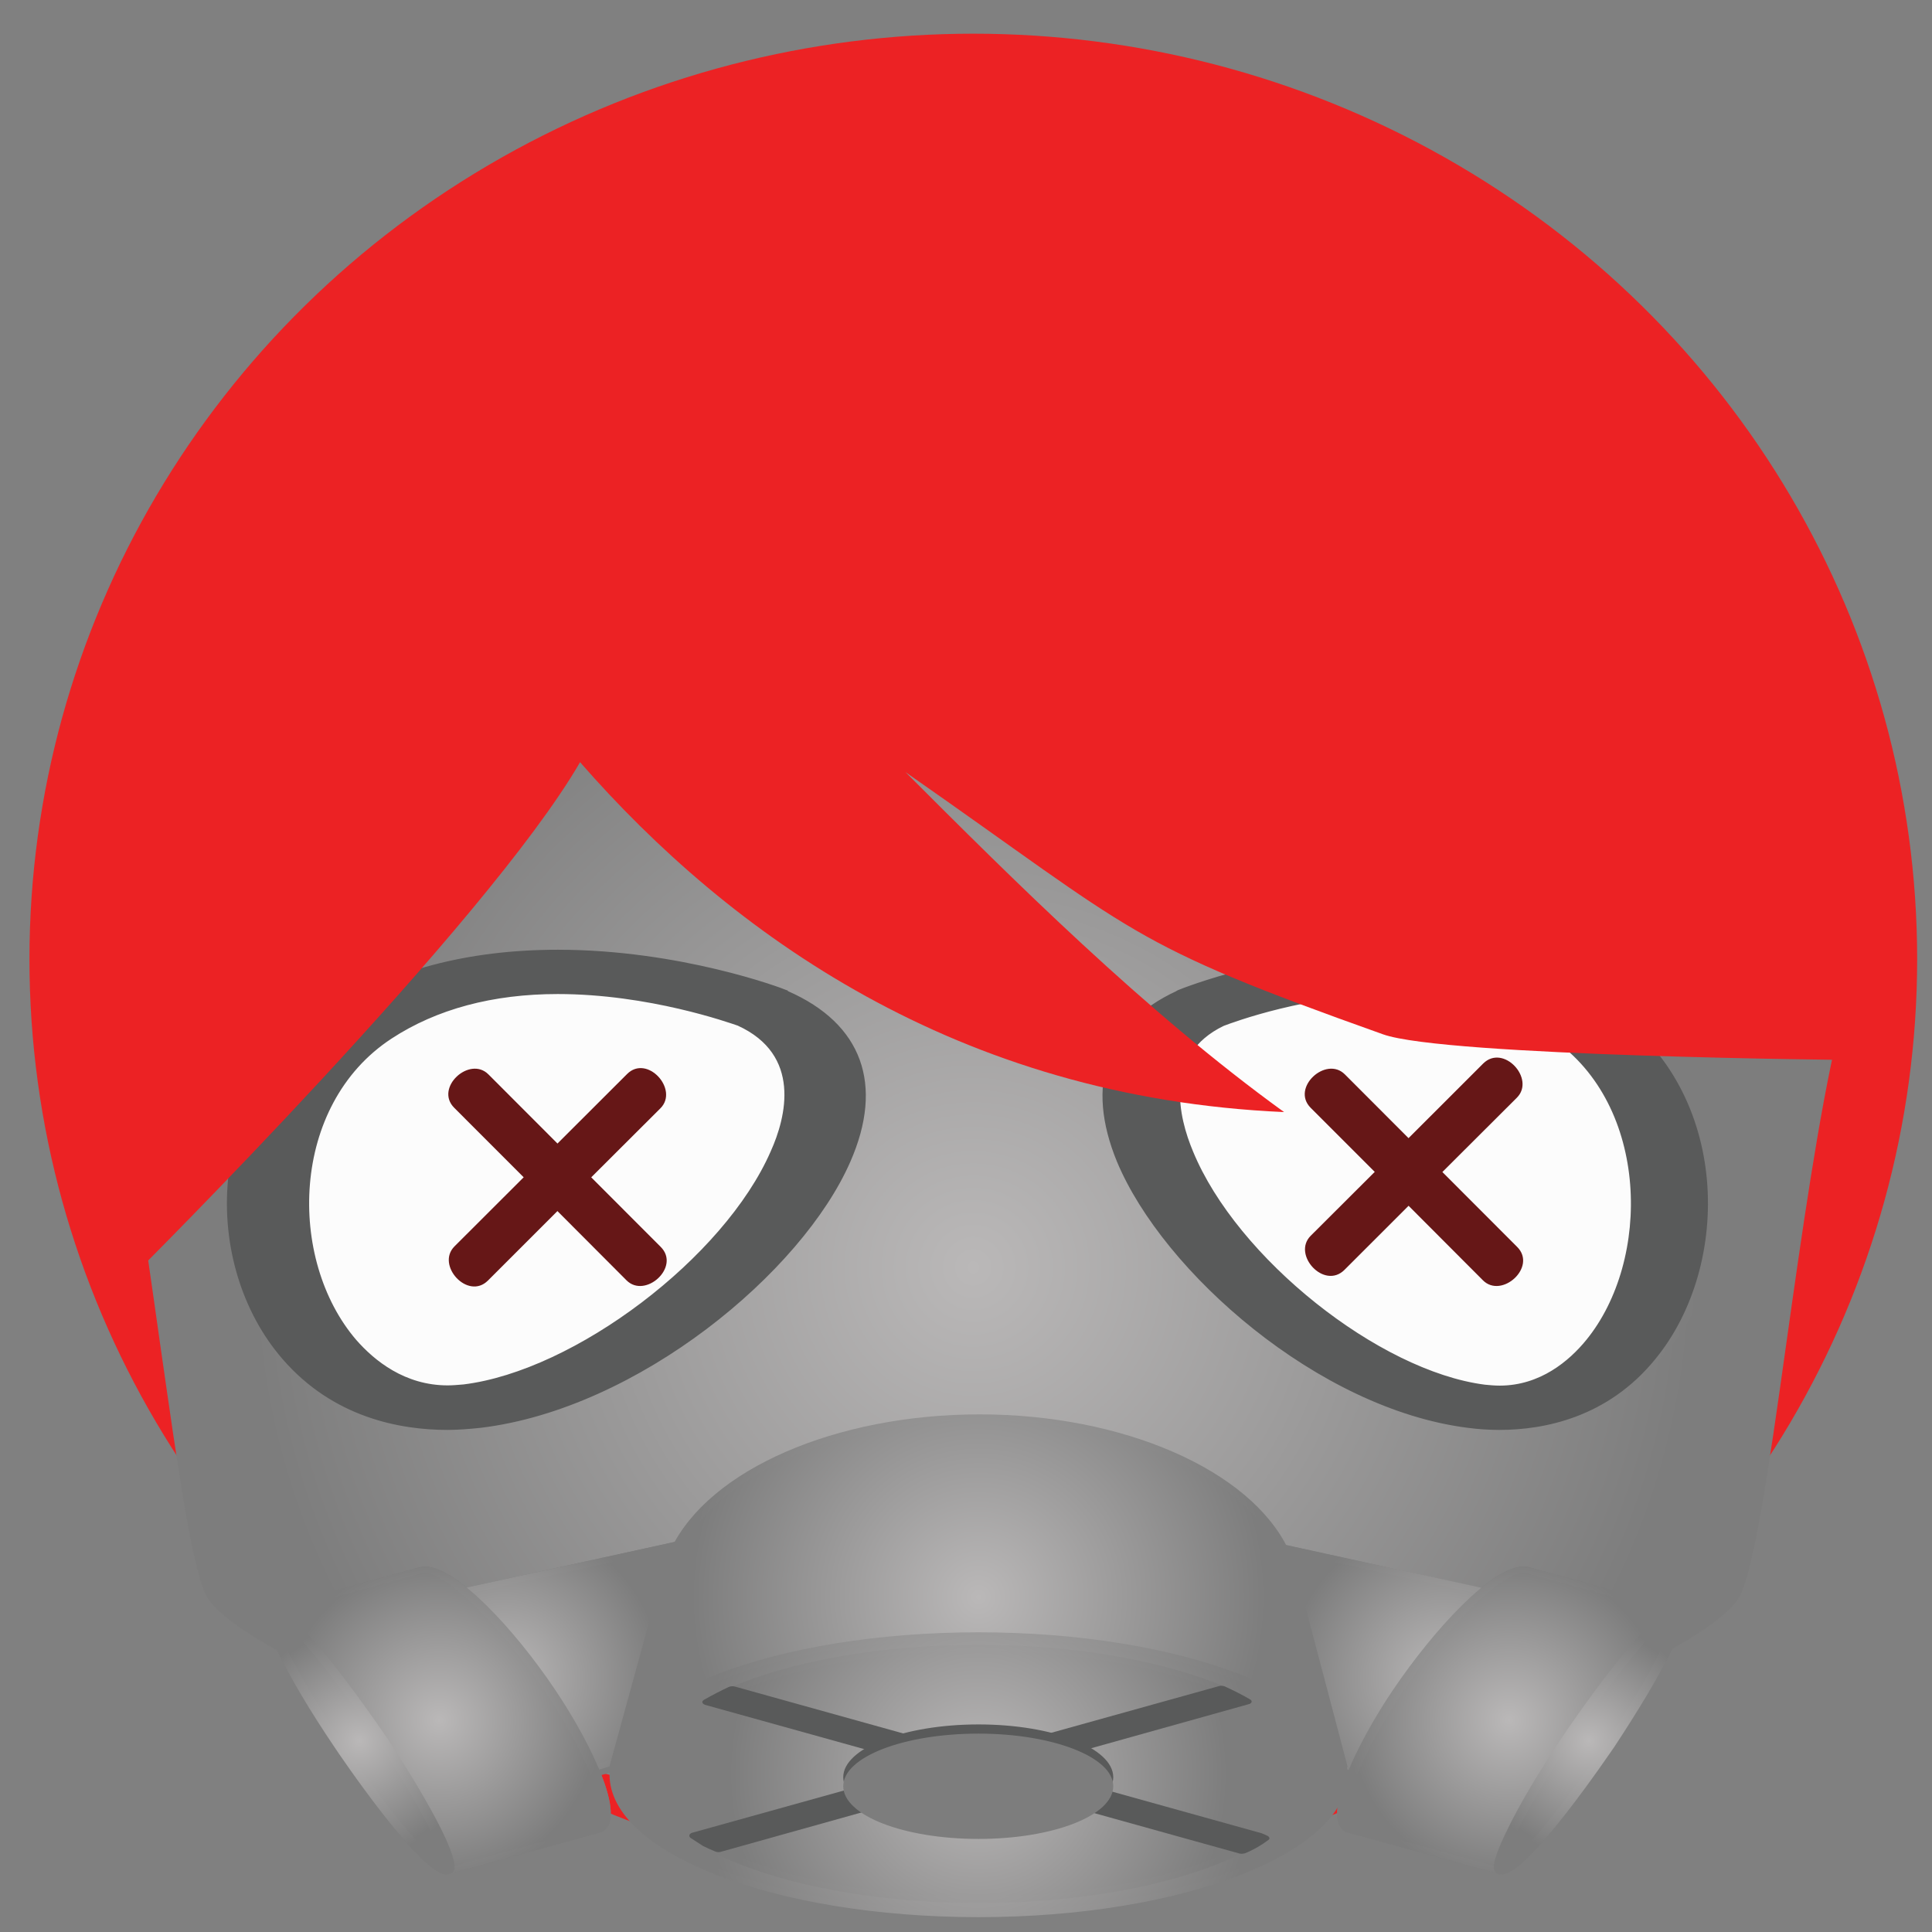<?xml version="1.0" encoding="utf-8"?>
<!-- Generator: Adobe Illustrator 16.0.0, SVG Export Plug-In . SVG Version: 6.00 Build 0)  -->
<!DOCTYPE svg PUBLIC "-//W3C//DTD SVG 1.1//EN" "http://www.w3.org/Graphics/SVG/1.1/DTD/svg11.dtd">
<svg version="1.1" id="Layer_1" xmlns:x="http://ns.adobe.com/Extensibility/1.0/" xmlns:i="http://ns.adobe.com/AdobeIllustrator/10.0/" xmlns:graph="http://ns.adobe.com/Graphs/1.0/"
	 xmlns="http://www.w3.org/2000/svg" xmlns:xlink="http://www.w3.org/1999/xlink" xmlns:a="http://ns.adobe.com/AdobeSVGViewerExtensions/3.0/"
	 x="0px" y="0px" width="82px" height="82px" viewBox="0 0 82 82" style="enable-background:new 0 0 82 82;" xml:space="preserve">
<rect x="0" y="0" width="82" height="82" fill="#808080" stroke="none"/>
<g>
	<ellipse style="fill:#FCFCFC;stroke:#EC2224;stroke-width:5;stroke-miterlimit:10;" cx="41.31" cy="40.71" rx="37.56" ry="36.78"/>
	<g>
		<path style="fill:#661717;" d="M62.95,45.14c-2.44,2.44-4.88,4.88-7.32,7.31c-0.8,0.8,0.57,2.3,1.43,1.45
			c2.44-2.44,4.88-4.88,7.32-7.31C65.18,45.79,63.81,44.29,62.95,45.14"/>
		<path style="fill:#661717;" d="M26.61,45.59l-7.32,7.31c-0.8,0.8,0.57,2.3,1.42,1.45c2.44-2.44,4.88-4.88,7.32-7.31
			C28.83,46.24,27.46,44.73,26.61,45.59"/>
		<path style="fill:#661717;" d="M28.04,52.92l-7.31-7.32c-0.8-0.8-2.3,0.57-1.45,1.42c2.44,2.44,4.88,4.88,7.31,7.32
			C27.39,55.14,28.9,53.77,28.04,52.92"/>
		<path style="fill:#661717;" d="M64.39,52.92l-7.31-7.32c-0.8-0.8-2.3,0.57-1.45,1.42c2.44,2.44,4.88,4.88,7.31,7.32
			C63.74,55.14,65.25,53.77,64.39,52.92"/>
	</g>
	<g>
		<g>
			<g>
				<radialGradient id="SVGID_1_" cx="41.306" cy="53.79" r="30.63" gradientUnits="userSpaceOnUse">
					<stop  offset="0" style="stop-color:#BAB8B8"/>
					<stop  offset="1" style="stop-color:#7D7D7D"/>
					<a:midPointStop  offset="0" style="stop-color:#BAB8B8"/>
					<a:midPointStop  offset="0.5" style="stop-color:#BAB8B8"/>
					<a:midPointStop  offset="1" style="stop-color:#7D7D7D"/>
				</radialGradient>
				<path style="fill:url(#SVGID_1_);" d="M47.38,30.82H35.23c0,0-33.89-1.84-30.34,13.01c1.8,7.42,3.06,22.35,4.25,24.01
					c1.98,2.74,15.58,7.96,25.45,8.99h5.73h2h5.73c9.87-1.03,23.45-6.26,25.42-8.99c1.21-1.66,2.47-16.58,4.26-24.01
					C81.29,28.98,47.38,30.82,47.38,30.82z M18.77,59.69C9.7,60.76,6.76,48.06,13.92,43.48c7.16-4.57,17.47-0.7,17.47-0.7
					C39.48,46.29,27.85,58.6,18.77,59.69z M63.84,59.69c-9.07-1.08-20.7-13.39-12.62-16.91c0,0,10.3-3.87,17.47,0.7
					C75.86,48.06,72.91,60.76,63.84,59.69z"/>
			</g>
			<g>
				<radialGradient id="SVGID_2_" cx="41.306" cy="53.784" r="30.862" gradientUnits="userSpaceOnUse">
					<stop  offset="0" style="stop-color:#BAB8B8"/>
					<stop  offset="1" style="stop-color:#7D7D7D"/>
					<a:midPointStop  offset="0" style="stop-color:#BAB8B8"/>
					<a:midPointStop  offset="0.5" style="stop-color:#BAB8B8"/>
					<a:midPointStop  offset="1" style="stop-color:#7D7D7D"/>
				</radialGradient>
				<path style="fill:url(#SVGID_2_);" d="M48.04,76.98H34.58c-4.63-0.48-10.38-1.89-15.84-3.87c-5.12-1.87-8.89-3.86-9.88-5.21
					C8.2,66.99,7.56,62.36,6.79,57c-0.64-4.54-1.37-9.69-2.19-13.15c-0.91-3.75,0.52-6.78,4.19-9c6.16-3.7,17.05-4.26,23.01-4.26
					c2.08,0,3.4,0.08,3.45,0.08h12.13c0.01,0,1.34-0.08,3.44-0.08c5.95,0,16.84,0.56,22.99,4.26c3.71,2.22,5.11,5.25,4.2,9
					c-0.82,3.45-1.55,8.61-2.19,13.15c-0.75,5.36-1.42,9.99-2.07,10.9c-0.96,1.35-4.76,3.34-9.87,5.21
					c-5.46,1.98-11.21,3.4-15.78,3.87C48.09,76.98,48.06,76.98,48.04,76.98z M31.8,30.91c-5.85,0-16.54,0.54-22.57,4.15
					c-3.57,2.14-4.93,5.09-4.05,8.76c0.84,3.46,1.57,8.61,2.21,13.15c0.73,5.11,1.41,9.95,2.02,10.81
					c1.99,2.74,15.61,7.88,25.23,8.89l13.38-0.01c9.61-1.01,23.21-6.15,25.18-8.88c0.63-0.87,1.3-5.7,2.04-10.81
					c0.63-4.54,1.37-9.69,2.19-13.15c0.88-3.67-0.49-6.62-4.05-8.76c-6-3.62-16.71-4.15-22.56-4.15c-2.07,0-3.4,0.06-3.4,0.06H35.23
					C35.19,30.97,33.86,30.91,31.8,30.91z M64.91,59.9c-0.38,0-0.75-0.02-1.12-0.06c-6.13-0.73-12.95-6.26-14.94-10.71
					c-1.35-2.98-0.57-5.28,2.18-6.46c0.2-0.07,4.24-1.56,9.08-1.56c3.47,0,6.44,0.76,8.82,2.28c5.01,3.2,5.09,10.26,1.81,13.95
					C69.26,59.02,67.24,59.9,64.91,59.9z M60.11,41.41c-4.66,0-8.67,1.49-8.71,1.5c-2.55,1.1-3.25,3.28-1.97,6.14
					c2.17,4.85,9.07,9.83,14.49,10.48c0.33,0.04,0.67,0.05,1,0.05c2.63,0,4.32-1.29,5.3-2.38c3.2-3.63,3.14-10.5-1.74-13.62
					C66.22,42.14,63.4,41.41,60.11,41.41z M17.71,59.9c-2.33,0-4.35-0.88-5.84-2.56c-3.28-3.7-3.21-10.75,1.82-13.95
					c2.38-1.52,5.34-2.28,8.81-2.28c4.84,0,8.88,1.49,9.05,1.55c2.77,1.2,3.54,3.49,2.21,6.47c-2,4.45-8.79,9.98-14.92,10.71
					C18.46,59.88,18.07,59.9,17.71,59.9z M22.5,41.41c-3.27,0-6.1,0.73-8.35,2.18c-4.89,3.12-4.94,9.99-1.74,13.62
					c0.97,1.09,2.66,2.38,5.3,2.38c0.32,0,0.67-0.01,1-0.05c5.41-0.65,12.32-5.64,14.5-10.48c1.27-2.85,0.55-5.04-2.02-6.15
					C31.18,42.9,27.16,41.41,22.5,41.41z"/>
			</g>
		</g>
		<g>
			<g>
				<g>
					<path style="fill:#595A5A;" d="M18.99,60.52c-1.93,0-4.66-0.51-6.74-2.92c-3.43-3.94-3.33-11.2,1.92-14.62
						c2.55-1.68,5.74-2.51,9.5-2.51c5.12,0,9.34,1.6,9.52,1.67c0.02,0.01,0.06,0.03,0.08,0.04c3.05,1.35,3.94,3.87,2.53,7.09
						c-2.04,4.65-8.88,10.38-15.47,11.18C19.9,60.5,19.44,60.52,18.99,60.52z M23.67,42.04c-2.85,0-5.3,0.65-7.27,1.95
						c-4.39,2.85-4.51,9.51-1.53,12.95c0.78,0.93,2.14,2.02,4.12,2.02c0.24,0,0.48-0.01,0.73-0.05c4.83-0.59,11.28-5.45,13.27-10.01
						c0.66-1.5,1.34-4.21-1.5-5.49C31.09,43.26,27.62,42.04,23.67,42.04z"/>
				</g>
				<g>
					<path style="fill:#595A5A;" d="M18.99,60.69c-2,0-4.85-0.52-7-3.01c-3.47-4-3.35-11.33,1.96-14.8c2.62-1.7,5.9-2.57,9.73-2.57
						c5.18,0,9.52,1.63,9.69,1.71c0.05,0.01,0.06,0.02,0.08,0.05c3.14,1.38,4.08,3.96,2.64,7.24C34.04,54,27.09,59.79,20.41,60.6
						C19.93,60.65,19.45,60.69,18.99,60.69z M23.67,40.63c-3.66,0-6.79,0.82-9.29,2.46c-5.18,3.38-5.26,10.54-1.88,14.45
						c2.02,2.34,4.65,2.84,6.49,2.84c0.43,0,0.86-0.03,1.29-0.09c6.49-0.78,13.24-6.45,15.25-11.06c1.39-3.15,0.52-5.62-2.42-6.93
						l-0.06-0.03C32.86,42.2,28.68,40.63,23.67,40.63z M18.99,59.11c-2.12,0-3.56-1.14-4.4-2.1c-3-3.49-2.87-10.22,1.57-13.13
						c2.06-1.33,4.58-2,7.51-2c4.02,0,7.6,1.25,7.98,1.4c2.98,1.35,2.29,4.13,1.63,5.66c-2.01,4.62-8.58,9.53-13.5,10.14
						C19.51,59.1,19.26,59.11,18.99,59.11z M23.67,42.19c-2.75,0-5.14,0.64-7.05,1.89c-4.31,2.82-4.43,9.38-1.5,12.79
						c0.77,0.88,2.06,1.93,3.88,1.93c0.21,0,0.43-0.02,0.67-0.04c4.73-0.58,11.07-5.38,13.04-9.89c0.66-1.46,1.32-4.1-1.4-5.34
						C30.95,43.41,27.54,42.19,23.67,42.19z"/>
				</g>
			</g>
		</g>
		<g>
			<g>
				<g>
					<path style="fill:#595A5A;" d="M63.64,60.52c-0.42,0-0.86-0.03-1.3-0.07c-6.22-0.8-12.71-6.53-14.64-11.18
						c-1.35-3.23-0.5-5.74,2.39-7.09c0.02-0.01,0.05-0.03,0.08-0.04c0.16-0.07,4.19-1.67,9.02-1.67c3.56,0,6.58,0.83,9.01,2.51
						c4.96,3.42,5.06,10.68,1.83,14.62C68.06,60.01,65.46,60.52,63.64,60.52z M51.79,43.41c-2.69,1.29-2.05,3.99-1.43,5.49
						c1.89,4.56,8,9.42,12.59,10.01c0.23,0.03,0.47,0.05,0.69,0.05c1.86,0,3.15-1.1,3.93-2.02c2.81-3.44,2.69-10.1-1.47-12.95
						c-1.87-1.3-4.2-1.95-6.9-1.95C55.48,42.04,52.17,43.26,51.79,43.41z"/>
				</g>
				<g>
					<path style="fill:#595A5A;" d="M63.64,60.69c-0.46,0-0.9-0.03-1.35-0.09c-6.33-0.8-12.92-6.6-14.88-11.29
						c-1.35-3.28-0.47-5.86,2.51-7.24c0.03-0.03,0.06-0.03,0.09-0.05c0.17-0.07,4.26-1.71,9.17-1.71c3.65,0,6.76,0.86,9.23,2.57
						c5.02,3.47,5.13,10.8,1.85,14.8C68.24,60.17,65.53,60.69,63.64,60.69z M59.2,40.63c-4.73,0-8.7,1.57-8.85,1.65l-0.07,0.03
						c-2.78,1.31-3.62,3.78-2.32,6.93c1.93,4.6,8.33,10.28,14.46,11.06c0.41,0.06,0.82,0.09,1.23,0.09c1.74,0,4.22-0.5,6.14-2.84
						c3.21-3.91,3.13-11.08-1.79-14.45C65.63,41.45,62.66,40.63,59.2,40.63z M63.64,59.11c-0.24,0-0.5-0.01-0.75-0.04
						c-4.67-0.6-10.89-5.52-12.79-10.14c-0.65-1.53-1.29-4.3,1.52-5.65c0.39-0.16,3.76-1.41,7.58-1.41c2.79,0,5.18,0.67,7.12,2
						c4.22,2.91,4.35,9.65,1.48,13.13C67.01,57.97,65.65,59.11,63.64,59.11z M59.2,42.19c-3.66,0-6.89,1.21-7.26,1.35
						c-2.56,1.23-1.92,3.87-1.3,5.34c1.86,4.51,7.88,9.31,12.38,9.89c0.2,0.02,0.42,0.04,0.63,0.04c1.72,0,2.95-1.05,3.67-1.93
						c2.78-3.4,2.68-9.97-1.43-12.79C64.07,42.83,61.82,42.19,59.2,42.19z"/>
				</g>
			</g>
		</g>
		<g>
			<g>
				<g>
					<g>
						<g>
							<g>
								<path style="fill:#7D7D7D;" d="M53.99,65.58c-0.68-0.15-1.19,8.5-0.51,8.66l10.03,2.66l5.36-8.06L53.99,65.58z"/>
							</g>
							<g>
								<path style="fill:#7D7D7D;" d="M63.51,77.02c-0.04,0-0.06,0-0.09-0.01l-10.04-2.66c-0.17-0.04-0.56-0.12-0.42-3.69
									c0.06-1.66,0.27-3.85,0.55-4.73c0.1-0.3,0.2-0.48,0.46-0.48c0.03,0,0.07,0.01,0.1,0.02l14.88,3.26
									c0.12,0.02,0.17,0.1,0.12,0.16l-5.36,8.07c-0.02,0.03-0.07,0.06-0.12,0.07C63.57,77.02,63.53,77.02,63.51,77.02z
									 M53.6,74.13l9.79,2.6l5.2-7.82l-14.55-3.18C53.51,66.5,53.13,73.6,53.6,74.13z"/>
							</g>
						</g>
					</g>
					<g>
						<g>
							<path style="fill:#7D7D7D;" d="M64.79,66.63c-0.96-0.22-3.41,2.09-5.47,5.14c-2.04,3.04-2.92,5.69-1.95,5.91l6.35,1.74
								l7.02-9.97c0.03-0.23,0.39-1.08,0.39-1.08L64.79,66.63z"/>
						</g>
						<g>
							<path style="fill:#7D7D7D;" d="M63.72,79.55c-0.03,0-0.06,0-0.08-0.01l-6.36-1.74c-1.42-0.31,0.31-3.81,1.84-6.07
								c1.76-2.6,4.21-5.24,5.53-5.24c0.08,0,0.16,0,0.22,0.02l6.35,1.74c0.09,0.03,0.14,0.08,0.11,0.15
								c-0.08,0.24-0.34,0.88-0.37,1.06c0,0.02,0,0.03-0.01,0.04l-7.03,9.97c-0.02,0.04-0.05,0.06-0.12,0.08
								C63.77,79.54,63.75,79.55,63.72,79.55z M64.65,66.75c-0.83,0-3.08,2.03-5.12,5.06c-2.24,3.35-2.73,5.61-2.07,5.75l6.15,1.69
								l6.92-9.84c0.03-0.21,0.26-0.76,0.34-0.98l-6.17-1.69C64.7,66.75,64.68,66.75,64.65,66.75z"/>
						</g>
					</g>
				</g>
				<g>
					<g>
						<path style="fill:#7D7D7D;" d="M71.15,68.37c-0.49-0.11-2.54,2.28-4.6,5.33c-2.04,3.05-3.32,5.62-2.83,5.72
							c0.5,0.1,2.54-2.28,4.59-5.34C70.35,71.03,71.62,68.47,71.15,68.37z"/>
					</g>
					<g>
						<path style="fill:#7D7D7D;" d="M63.76,79.55L63.76,79.55c-0.02,0-0.08,0-0.11,0c-0.22-0.05-0.55-0.13,0.34-1.92
							c0.52-1.08,1.37-2.5,2.36-3.97c0.15-0.22,3.65-5.41,4.76-5.41c0.03,0,0.09,0.01,0.11,0.01c0.22,0.05,0.56,0.12-0.33,1.9
							c-0.54,1.09-1.39,2.49-2.37,3.98C68.36,74.36,64.87,79.55,63.76,79.55z M71.02,68.53c-0.51,0.28-2.18,2.13-4.26,5.22
							c-2.04,3.05-2.97,5.05-2.92,5.51c0.55-0.32,2.21-2.17,4.26-5.21C70.17,70.97,71.09,68.96,71.02,68.53z"/>
					</g>
				</g>
			</g>
			<g>
				<g>
					<g>
						<g>
							<g>
								<radialGradient id="SVGID_3_" cx="61.299" cy="71.238" r="6.681" gradientUnits="userSpaceOnUse">
									<stop  offset="0" style="stop-color:#BAB8B8"/>
									<stop  offset="1" style="stop-color:#7D7D7D"/>
									<a:midPointStop  offset="0" style="stop-color:#BAB8B8"/>
									<a:midPointStop  offset="0.5" style="stop-color:#BAB8B8"/>
									<a:midPointStop  offset="1" style="stop-color:#7D7D7D"/>
								</radialGradient>
								<path style="fill:url(#SVGID_3_);" d="M53.99,65.58c-0.68-0.15,0.12,8.5,0.79,8.66l8.73,2.66l5.36-8.06L53.99,65.58z"/>
							</g>
							<g>
								<radialGradient id="SVGID_4_" cx="61.317" cy="71.236" r="6.85" gradientUnits="userSpaceOnUse">
									<stop  offset="0" style="stop-color:#BAB8B8"/>
									<stop  offset="1" style="stop-color:#7D7D7D"/>
									<a:midPointStop  offset="0" style="stop-color:#BAB8B8"/>
									<a:midPointStop  offset="0.5" style="stop-color:#BAB8B8"/>
									<a:midPointStop  offset="1" style="stop-color:#7D7D7D"/>
								</radialGradient>
								<path style="fill:url(#SVGID_4_);" d="M63.51,77.02c-0.04,0-0.06,0-0.1-0.02l-8.73-2.66c-0.91-0.19-1.31-7.84-1.06-8.63
									c0.03-0.08,0.08-0.27,0.35-0.27c0.03,0,0.07,0.01,0.1,0.02l14.88,3.26c0.12,0.02,0.17,0.1,0.12,0.16l-5.36,8.07
									c-0.03,0.03-0.07,0.06-0.13,0.07C63.56,77.02,63.53,77.02,63.51,77.02z M54.9,74.13l8.49,2.59l5.2-7.81l-14.54-3.17
									C53.68,66.58,54.38,73.67,54.9,74.13z"/>
							</g>
						</g>
					</g>
					<g>
						<g>
							<radialGradient id="SVGID_5_" cx="64.051" cy="73.018" r="6.746" gradientUnits="userSpaceOnUse">
								<stop  offset="0" style="stop-color:#BAB8B8"/>
								<stop  offset="1" style="stop-color:#7D7D7D"/>
								<a:midPointStop  offset="0" style="stop-color:#BAB8B8"/>
								<a:midPointStop  offset="0.5" style="stop-color:#BAB8B8"/>
								<a:midPointStop  offset="1" style="stop-color:#7D7D7D"/>
							</radialGradient>
							<path style="fill:url(#SVGID_5_);" d="M64.79,66.63c-0.96-0.22-3.41,2.09-5.47,5.14c-2.04,3.04-2.92,5.69-1.95,5.91
								l6.35,1.74l7.02-9.97c0.03-0.23,0.39-1.08,0.39-1.08L64.79,66.63z"/>
						</g>
						<g>
							<radialGradient id="SVGID_6_" cx="64.045" cy="73.019" r="6.921" gradientUnits="userSpaceOnUse">
								<stop  offset="0" style="stop-color:#BAB8B8"/>
								<stop  offset="1" style="stop-color:#7D7D7D"/>
								<a:midPointStop  offset="0" style="stop-color:#BAB8B8"/>
								<a:midPointStop  offset="0.5" style="stop-color:#BAB8B8"/>
								<a:midPointStop  offset="1" style="stop-color:#7D7D7D"/>
							</radialGradient>
							<path style="fill:url(#SVGID_6_);" d="M63.72,79.55c-0.03,0-0.06,0-0.08-0.01l-6.36-1.74c-1.42-0.31,0.31-3.81,1.84-6.07
								c1.76-2.6,4.21-5.24,5.53-5.24c0.08,0,0.16,0,0.22,0.02l6.35,1.74c0.09,0.03,0.14,0.08,0.11,0.15
								c-0.08,0.24-0.34,0.88-0.37,1.06c0,0.02,0,0.03-0.01,0.04l-7.03,9.97c-0.02,0.04-0.05,0.06-0.12,0.08
								C63.77,79.54,63.75,79.55,63.72,79.55z M64.65,66.75c-0.83,0-3.08,2.03-5.12,5.06c-2.24,3.35-2.73,5.61-2.07,5.75l6.15,1.69
								l6.92-9.84c0.03-0.21,0.26-0.76,0.34-0.98l-6.17-1.69C64.7,66.75,64.68,66.75,64.65,66.75z"/>
						</g>
					</g>
				</g>
				<g>
					<g>
						<radialGradient id="SVGID_7_" cx="67.432" cy="73.893" r="4.749" gradientUnits="userSpaceOnUse">
							<stop  offset="0" style="stop-color:#BAB8B8"/>
							<stop  offset="1" style="stop-color:#7D7D7D"/>
							<a:midPointStop  offset="0" style="stop-color:#BAB8B8"/>
							<a:midPointStop  offset="0.5" style="stop-color:#BAB8B8"/>
							<a:midPointStop  offset="1" style="stop-color:#7D7D7D"/>
						</radialGradient>
						<path style="fill:url(#SVGID_7_);" d="M71.15,68.37c-0.49-0.11-2.54,2.28-4.6,5.33c-2.04,3.05-3.32,5.62-2.83,5.72
							c0.5,0.1,2.54-2.28,4.59-5.34C70.35,71.03,71.62,68.47,71.15,68.37z"/>
					</g>
					<g>
						<radialGradient id="SVGID_8_" cx="67.436" cy="73.894" r="4.911" gradientUnits="userSpaceOnUse">
							<stop  offset="0" style="stop-color:#BAB8B8"/>
							<stop  offset="1" style="stop-color:#7D7D7D"/>
							<a:midPointStop  offset="0" style="stop-color:#BAB8B8"/>
							<a:midPointStop  offset="0.5" style="stop-color:#BAB8B8"/>
							<a:midPointStop  offset="1" style="stop-color:#7D7D7D"/>
						</radialGradient>
						<path style="fill:url(#SVGID_8_);" d="M63.76,79.55L63.76,79.55c-0.02,0-0.08,0-0.11,0c-0.22-0.05-0.55-0.13,0.34-1.92
							c0.52-1.08,1.37-2.5,2.36-3.97c0.15-0.22,3.65-5.41,4.76-5.41c0.03,0,0.09,0.01,0.11,0.01c0.22,0.05,0.56,0.12-0.33,1.9
							c-0.54,1.09-1.39,2.49-2.37,3.98C68.36,74.36,64.87,79.55,63.76,79.55z M71.02,68.53c-0.51,0.28-2.18,2.13-4.26,5.22
							c-2.04,3.05-2.97,5.05-2.92,5.51c0.55-0.32,2.21-2.17,4.26-5.21C70.17,70.97,71.09,68.96,71.02,68.53z"/>
					</g>
				</g>
			</g>
			<g>
				<g>
					<g>
						<g>
							<g>
								<path style="fill:#7D7D7D;" d="M28.69,65.58c0.68-0.15,1.19,8.5,0.52,8.66L19.18,76.9l-5.36-8.06L28.69,65.58z"/>
							</g>
							<g>
								<path style="fill:#7D7D7D;" d="M19.18,77.02c-0.03,0-0.06,0-0.09-0.01c-0.04-0.01-0.1-0.04-0.11-0.07l-5.37-8.07
									c-0.04-0.06,0.02-0.14,0.12-0.16l14.88-3.26c0.03-0.01,0.07-0.02,0.09-0.02c0.26,0,0.36,0.17,0.47,0.48
									c0.29,0.88,0.48,3.08,0.55,4.73c0.13,3.57-0.27,3.65-0.44,3.7l-10.02,2.66C19.26,77.02,19.21,77.02,19.18,77.02z M14.1,68.9
									l5.2,7.82l9.78-2.6c0.48-0.54,0.09-7.63-0.44-8.4L14.1,68.9z"/>
							</g>
						</g>
					</g>
					<g>
						<g>
							<path style="fill:#7D7D7D;" d="M17.9,66.63c0.99-0.22,3.43,2.09,5.47,5.14c2.06,3.04,2.92,5.69,1.96,5.91l-6.36,1.74
								l-7.02-9.97c-0.03-0.23-0.38-1.08-0.38-1.08L17.9,66.63z"/>
						</g>
						<g>
							<path style="fill:#7D7D7D;" d="M18.96,79.55c-0.02,0-0.05,0-0.08,0c-0.06-0.02-0.1-0.05-0.12-0.08l-7.01-9.97
								c-0.02-0.01-0.02-0.02-0.03-0.04c-0.01-0.17-0.28-0.82-0.37-1.06c-0.02-0.06,0.02-0.12,0.11-0.15l6.35-1.73
								c0.08-0.02,0.15-0.03,0.23-0.03c1.31,0,3.78,2.63,5.53,5.24c1.52,2.26,3.25,5.75,1.82,6.07l-6.34,1.74
								C19.03,79.54,18.99,79.55,18.96,79.55z M12.16,69.41l6.91,9.84l6.14-1.68c0.67-0.15,0.18-2.4-2.06-5.76
								c-2.04-3.03-4.3-5.06-5.12-5.06c-0.04,0-0.05,0-0.05,0l-6.18,1.69C11.91,68.66,12.12,69.21,12.16,69.41z"/>
						</g>
					</g>
				</g>
				<g>
					<g>
						<path style="fill:#7D7D7D;" d="M11.55,68.37c0.47-0.11,2.53,2.28,4.58,5.33c2.05,3.05,3.32,5.62,2.83,5.72
							c-0.49,0.1-2.53-2.28-4.58-5.34C12.34,71.03,11.06,68.47,11.55,68.37z"/>
					</g>
					<g>
						<path style="fill:#7D7D7D;" d="M18.93,79.55c-1.1,0-4.6-5.19-4.75-5.42c-1-1.48-1.84-2.89-2.37-3.98
							c-0.89-1.79-0.55-1.85-0.34-1.9c0.04,0,0.08-0.01,0.12-0.01c1.1,0,4.6,5.19,4.76,5.41c0.99,1.48,1.83,2.9,2.37,3.97
							c0.88,1.79,0.54,1.87,0.33,1.92C19.02,79.54,18.96,79.55,18.93,79.55z M11.66,68.54c-0.04,0.45,0.88,2.46,2.93,5.51
							c2.04,3.04,3.71,4.89,4.26,5.21c0.03-0.45-0.87-2.45-2.92-5.51C13.88,70.7,12.22,68.86,11.66,68.54z"/>
					</g>
				</g>
			</g>
			<g>
				<g>
					<g>
						<g>
							<g>
								<radialGradient id="SVGID_9_" cx="21.391" cy="71.238" r="6.68" gradientUnits="userSpaceOnUse">
									<stop  offset="0" style="stop-color:#BAB8B8"/>
									<stop  offset="1" style="stop-color:#7D7D7D"/>
									<a:midPointStop  offset="0" style="stop-color:#BAB8B8"/>
									<a:midPointStop  offset="0.5" style="stop-color:#BAB8B8"/>
									<a:midPointStop  offset="1" style="stop-color:#7D7D7D"/>
								</radialGradient>
								<path style="fill:url(#SVGID_9_);" d="M28.69,65.58c0.68-0.15-0.11,8.5-0.79,8.66l-8.72,2.66l-5.36-8.06L28.69,65.58z"/>
							</g>
							<g>
								<radialGradient id="SVGID_10_" cx="21.373" cy="71.236" r="6.851" gradientUnits="userSpaceOnUse">
									<stop  offset="0" style="stop-color:#BAB8B8"/>
									<stop  offset="1" style="stop-color:#7D7D7D"/>
									<a:midPointStop  offset="0" style="stop-color:#BAB8B8"/>
									<a:midPointStop  offset="0.5" style="stop-color:#BAB8B8"/>
									<a:midPointStop  offset="1" style="stop-color:#7D7D7D"/>
								</radialGradient>
								<path style="fill:url(#SVGID_10_);" d="M19.18,77.02c-0.03,0-0.04,0-0.07-0.01c-0.06-0.01-0.12-0.04-0.13-0.07l-5.37-8.07
									c-0.04-0.06,0.02-0.14,0.12-0.16l14.88-3.26c0.03-0.01,0.07-0.02,0.09-0.02c0.28,0,0.33,0.19,0.36,0.27
									c0.25,0.79-0.15,8.43-1.08,8.63l-8.7,2.65C19.26,77.02,19.22,77.02,19.18,77.02z M14.1,68.9l5.2,7.81l8.49-2.59
									c0.52-0.48,1.22-7.55,0.83-8.4L14.1,68.9z"/>
							</g>
						</g>
					</g>
					<g>
						<g>
							<radialGradient id="SVGID_11_" cx="18.641" cy="73.018" r="6.746" gradientUnits="userSpaceOnUse">
								<stop  offset="0" style="stop-color:#BAB8B8"/>
								<stop  offset="1" style="stop-color:#7D7D7D"/>
								<a:midPointStop  offset="0" style="stop-color:#BAB8B8"/>
								<a:midPointStop  offset="0.5" style="stop-color:#BAB8B8"/>
								<a:midPointStop  offset="1" style="stop-color:#7D7D7D"/>
							</radialGradient>
							<path style="fill:url(#SVGID_11_);" d="M17.9,66.63c0.99-0.22,3.43,2.09,5.47,5.14c2.06,3.04,2.92,5.69,1.96,5.91l-6.36,1.74
								l-7.02-9.97c-0.03-0.23-0.38-1.08-0.38-1.08L17.9,66.63z"/>
						</g>
						<g>
							<radialGradient id="SVGID_12_" cx="18.641" cy="73.019" r="6.92" gradientUnits="userSpaceOnUse">
								<stop  offset="0" style="stop-color:#BAB8B8"/>
								<stop  offset="1" style="stop-color:#7D7D7D"/>
								<a:midPointStop  offset="0" style="stop-color:#BAB8B8"/>
								<a:midPointStop  offset="0.5" style="stop-color:#BAB8B8"/>
								<a:midPointStop  offset="1" style="stop-color:#7D7D7D"/>
							</radialGradient>
							<path style="fill:url(#SVGID_12_);" d="M18.96,79.55c-0.02,0-0.05,0-0.08,0c-0.06-0.02-0.1-0.05-0.12-0.08l-7.01-9.97
								c-0.02-0.01-0.02-0.02-0.03-0.04c-0.01-0.17-0.28-0.82-0.37-1.06c-0.02-0.06,0.02-0.12,0.11-0.15l6.35-1.73
								c0.08-0.02,0.15-0.03,0.23-0.03c1.31,0,3.78,2.63,5.53,5.24c1.52,2.26,3.25,5.75,1.82,6.07l-6.34,1.74
								C19.03,79.54,18.99,79.55,18.96,79.55z M12.16,69.41l6.91,9.84l6.14-1.68c0.67-0.15,0.18-2.4-2.06-5.76
								c-2.04-3.03-4.3-5.06-5.12-5.06c-0.04,0-0.05,0-0.05,0l-6.18,1.69C11.91,68.66,12.12,69.21,12.16,69.41z"/>
						</g>
					</g>
				</g>
				<g>
					<g>
						<radialGradient id="SVGID_13_" cx="15.256" cy="73.893" r="4.748" gradientUnits="userSpaceOnUse">
							<stop  offset="0" style="stop-color:#BAB8B8"/>
							<stop  offset="1" style="stop-color:#7D7D7D"/>
							<a:midPointStop  offset="0" style="stop-color:#BAB8B8"/>
							<a:midPointStop  offset="0.5" style="stop-color:#BAB8B8"/>
							<a:midPointStop  offset="1" style="stop-color:#7D7D7D"/>
						</radialGradient>
						<path style="fill:url(#SVGID_13_);" d="M11.55,68.37c0.47-0.11,2.53,2.28,4.58,5.33c2.05,3.05,3.32,5.62,2.83,5.72
							c-0.49,0.1-2.53-2.28-4.58-5.34C12.34,71.03,11.06,68.47,11.55,68.37z"/>
					</g>
					<g>
						<radialGradient id="SVGID_14_" cx="15.256" cy="73.894" r="4.911" gradientUnits="userSpaceOnUse">
							<stop  offset="0" style="stop-color:#BAB8B8"/>
							<stop  offset="1" style="stop-color:#7D7D7D"/>
							<a:midPointStop  offset="0" style="stop-color:#BAB8B8"/>
							<a:midPointStop  offset="0.5" style="stop-color:#BAB8B8"/>
							<a:midPointStop  offset="1" style="stop-color:#7D7D7D"/>
						</radialGradient>
						<path style="fill:url(#SVGID_14_);" d="M18.93,79.55c-1.1,0-4.6-5.19-4.75-5.42c-1-1.48-1.84-2.89-2.37-3.98
							c-0.89-1.79-0.55-1.85-0.34-1.9c0.04,0,0.08-0.01,0.12-0.01c1.1,0,4.6,5.19,4.76,5.41c0.99,1.48,1.83,2.9,2.37,3.97
							c0.88,1.79,0.54,1.87,0.33,1.92C19.02,79.54,18.96,79.55,18.93,79.55z M11.66,68.54c-0.04,0.45,0.88,2.46,2.93,5.51
							c2.04,3.04,3.71,4.89,4.26,5.21c0.03-0.45-0.87-2.45-2.92-5.51C13.88,70.7,12.22,68.86,11.66,68.54z"/>
					</g>
				</g>
			</g>
			<g>
				<g>
					<g>
						<radialGradient id="SVGID_15_" cx="41.535" cy="67.784" r="12.19" gradientUnits="userSpaceOnUse">
							<stop  offset="0" style="stop-color:#BAB8B8"/>
							<stop  offset="1" style="stop-color:#7D7D7D"/>
							<a:midPointStop  offset="0" style="stop-color:#BAB8B8"/>
							<a:midPointStop  offset="0.5" style="stop-color:#BAB8B8"/>
							<a:midPointStop  offset="1" style="stop-color:#7D7D7D"/>
						</radialGradient>
						<path style="fill:url(#SVGID_15_);" d="M56.99,74.96l-2.28-8.6c-0.07-0.2-0.14-0.4-0.23-0.61l-0.02-0.01l0,0
							c-1.54-3.23-6.72-5.61-12.86-5.61c-6.16,0-11.34,2.38-12.9,5.61l0,0l0,0.02c-0.08,0.19-0.15,0.38-0.23,0.57L26.08,75
							c0,0,10.09,0.43,15.51,0.43C46.91,75.43,56.99,74.96,56.99,74.96z"/>
					</g>
					<g>
						<radialGradient id="SVGID_16_" cx="41.533" cy="67.784" r="12.365" gradientUnits="userSpaceOnUse">
							<stop  offset="0" style="stop-color:#BAB8B8"/>
							<stop  offset="1" style="stop-color:#7D7D7D"/>
							<a:midPointStop  offset="0" style="stop-color:#BAB8B8"/>
							<a:midPointStop  offset="0.5" style="stop-color:#BAB8B8"/>
							<a:midPointStop  offset="1" style="stop-color:#7D7D7D"/>
						</radialGradient>
						<path style="fill:url(#SVGID_16_);" d="M41.59,75.56c-5.38,0-15.43-0.43-15.53-0.43c-0.05,0-0.13-0.01-0.15-0.04
							c-0.05-0.03-0.06-0.06-0.05-0.09l2.38-8.67c0.06-0.19,0.14-0.38,0.23-0.57c0-0.01,0-0.02,0.01-0.02l0,0
							c1.61-3.37,7-5.71,13.1-5.71c6.08,0,11.47,2.35,13.09,5.71c0.1,0.21,0.18,0.41,0.25,0.62l2.27,8.6
							c0.01,0.03-0.02,0.06-0.04,0.09c-0.04,0.03-0.09,0.05-0.17,0.05C56.9,75.1,46.85,75.56,41.59,75.56z M26.33,74.89
							c1.56,0.07,10.37,0.42,15.26,0.42c4.79,0,13.58-0.39,15.12-0.45l-2.22-8.46c-0.05-0.2-0.15-0.4-0.23-0.6
							c-1.58-3.25-6.78-5.53-12.67-5.53c-5.92,0-11.12,2.28-12.67,5.53c0,0-0.02,0-0.02,0.01c-0.09,0.19-0.17,0.38-0.22,0.56
							L26.33,74.89z"/>
					</g>
				</g>
				<g>
					<g>
						<radialGradient id="SVGID_17_" cx="41.535" cy="75.325" r="11.701" gradientUnits="userSpaceOnUse">
							<stop  offset="0" style="stop-color:#BAB8B8"/>
							<stop  offset="1" style="stop-color:#7D7D7D"/>
							<a:midPointStop  offset="0" style="stop-color:#BAB8B8"/>
							<a:midPointStop  offset="0.5" style="stop-color:#BAB8B8"/>
							<a:midPointStop  offset="1" style="stop-color:#7D7D7D"/>
						</radialGradient>
						<path style="fill:url(#SVGID_17_);" d="M56.99,75.32c0,3.27-6.92,5.92-15.45,5.92c-8.53,0-15.45-2.65-15.45-5.92
							c0-3.26,6.91-5.92,15.45-5.92C50.07,69.4,56.99,72.06,56.99,75.32z"/>
					</g>
					<g>
						<radialGradient id="SVGID_18_" cx="41.535" cy="75.328" r="11.87" gradientUnits="userSpaceOnUse">
							<stop  offset="0" style="stop-color:#BAB8B8"/>
							<stop  offset="1" style="stop-color:#7D7D7D"/>
							<a:midPointStop  offset="0" style="stop-color:#BAB8B8"/>
							<a:midPointStop  offset="0.5" style="stop-color:#BAB8B8"/>
							<a:midPointStop  offset="1" style="stop-color:#7D7D7D"/>
						</radialGradient>
						<path style="fill:url(#SVGID_18_);" d="M41.53,81.37c-8.64,0-15.66-2.71-15.66-6.05c0-3.33,7.02-6.04,15.66-6.04
							c8.64,0,15.66,2.71,15.66,6.04C57.2,78.66,50.17,81.37,41.53,81.37z M41.53,69.53c-8.39,0-15.23,2.6-15.23,5.79
							c0,3.2,6.84,5.8,15.23,5.8c8.4,0,15.22-2.6,15.22-5.8C56.76,72.13,49.93,69.53,41.53,69.53z"/>
					</g>
				</g>
				<g>
					<g>
						<radialGradient id="SVGID_19_" cx="41.525" cy="75.283" r="10.58" gradientUnits="userSpaceOnUse">
							<stop  offset="0" style="stop-color:#BAB8B8"/>
							<stop  offset="1" style="stop-color:#7D7D7D"/>
							<a:midPointStop  offset="0" style="stop-color:#BAB8B8"/>
							<a:midPointStop  offset="0.5" style="stop-color:#BAB8B8"/>
							<a:midPointStop  offset="1" style="stop-color:#7D7D7D"/>
						</radialGradient>
						<path style="fill:url(#SVGID_19_);" d="M55.5,75.29c0,2.96-6.25,5.35-13.96,5.35c-7.72,0-13.98-2.39-13.98-5.35
							c0-2.97,6.26-5.36,13.98-5.36C49.25,69.93,55.5,72.32,55.5,75.29z"/>
					</g>
					<g>
						<radialGradient id="SVGID_20_" cx="41.53" cy="75.285" r="10.761" gradientUnits="userSpaceOnUse">
							<stop  offset="0" style="stop-color:#BAB8B8"/>
							<stop  offset="1" style="stop-color:#7D7D7D"/>
							<a:midPointStop  offset="0" style="stop-color:#BAB8B8"/>
							<a:midPointStop  offset="0.5" style="stop-color:#BAB8B8"/>
							<a:midPointStop  offset="1" style="stop-color:#7D7D7D"/>
						</radialGradient>
						<path style="fill:url(#SVGID_20_);" d="M41.53,80.77c-7.83,0-14.2-2.46-14.2-5.48c0-3.02,6.37-5.48,14.2-5.48
							c7.83,0,14.19,2.46,14.19,5.48C55.73,78.31,49.36,80.77,41.53,80.77z M41.53,70.06c-7.58,0-13.76,2.35-13.76,5.23
							c0,2.88,6.17,5.22,13.76,5.22c7.58,0,13.74-2.34,13.74-5.22C55.28,72.4,49.11,70.06,41.53,70.06z"/>
					</g>
				</g>
			</g>
			<g>
				<g>
					<g>
						<g>
							<path style="fill:#595A5A;" d="M53.45,77.92l-22.38-6.23c-0.37,0.18-0.7,0.37-1.05,0.55l22.66,6.31
								c0.37-0.15,0.69-0.34,0.96-0.54C53.59,77.96,53.53,77.94,53.45,77.92z"/>
						</g>
						<g>
							<path style="fill:#595A5A;" d="M52.69,78.68c-0.03,0-0.06-0.01-0.08-0.01l-22.68-6.31c-0.06-0.02-0.11-0.06-0.12-0.1
								c-0.01-0.04,0.01-0.07,0.06-0.11c0.39-0.22,0.74-0.4,1.06-0.55c0.06-0.03,0.17-0.04,0.25-0.02l22.37,6.23
								c0.1,0.04,0.19,0.08,0.27,0.12c0.07,0.05,0.08,0.12,0.02,0.16c-0.29,0.22-0.63,0.42-1,0.57
								C52.79,78.67,52.74,78.68,52.69,78.68z M30.41,72.21l22.25,6.2c0.25-0.12,0.47-0.24,0.68-0.38l-22.23-6.19
								C30.89,71.95,30.66,72.06,30.41,72.21z"/>
						</g>
					</g>
				</g>
				<g>
					<g>
						<g>
							<path style="fill:#595A5A;" d="M29.98,78.25c0.17,0.08,0.34,0.16,0.51,0.23l22.41-6.25c-0.33-0.18-0.68-0.37-1.05-0.55
								l-22.37,6.23l0,0C29.64,78.03,29.81,78.14,29.98,78.25z"/>
						</g>
						<g>
							<path style="fill:#595A5A;" d="M30.49,78.61c-0.05,0-0.1-0.01-0.14-0.03c-0.17-0.07-0.35-0.15-0.51-0.23
								c-0.2-0.13-0.37-0.24-0.54-0.35c-0.04-0.04-0.05-0.08-0.04-0.11c0.01-0.04,0.05-0.08,0.11-0.1l22.38-6.23
								c0.08-0.02,0.17-0.01,0.24,0.02c0.37,0.17,0.75,0.36,1.07,0.55c0.06,0.04,0.07,0.07,0.06,0.11
								c-0.01,0.04-0.06,0.08-0.12,0.09L30.58,78.6C30.55,78.61,30.51,78.61,30.49,78.61z M29.84,77.96
								c0.09,0.07,0.2,0.14,0.31,0.21c0.1,0.05,0.23,0.11,0.36,0.17l22.03-6.13c-0.24-0.13-0.47-0.25-0.7-0.37L29.84,77.96z"/>
						</g>
					</g>
				</g>
			</g>
			<g>
				<g>
					<path style="fill:#595A5A;" d="M47.03,75.43c0,1.17-2.46,2.11-5.5,2.11c-3.05,0-5.5-0.95-5.5-2.11c0-1.17,2.46-2.1,5.5-2.1
						C44.57,73.33,47.03,74.26,47.03,75.43z"/>
				</g>
				<g>
					<path style="fill:#595A5A;" d="M41.53,77.67c-3.16,0-5.74-1.01-5.74-2.24c0-1.23,2.57-2.24,5.74-2.24c3.16,0,5.72,1,5.72,2.24
						C47.25,76.66,44.69,77.67,41.53,77.67z M41.53,73.44c-2.91,0-5.29,0.89-5.29,1.99c0,1.09,2.38,1.99,5.29,1.99
						c2.91,0,5.29-0.89,5.29-1.99C46.82,74.34,44.44,73.44,41.53,73.44z"/>
				</g>
			</g>
			<g>
				<g>
					<path style="fill:#7D7D7D;" d="M47.03,75.82c0,1.16-2.46,2.11-5.5,2.11c-3.05,0-5.5-0.95-5.5-2.11c0-1.17,2.46-2.11,5.5-2.11
						C44.57,73.7,47.03,74.65,47.03,75.82z"/>
				</g>
				<g>
					<path style="fill:#7D7D7D;" d="M41.53,78.05c-3.16,0-5.74-0.99-5.74-2.24c0-1.24,2.57-2.23,5.74-2.23c3.16,0,5.72,1,5.72,2.23
						C47.25,77.06,44.69,78.05,41.53,78.05z M41.53,73.83c-2.91,0-5.29,0.89-5.29,1.99c0,1.1,2.38,1.98,5.29,1.98
						c2.91,0,5.29-0.88,5.29-1.98C46.82,74.73,44.44,73.83,41.53,73.83z"/>
				</g>
			</g>
		</g>
	</g>
	<path style="fill:#EC2224;" d="M75.02,21.9C70.96,16.5,61.35,2.48,43.74,2.48c-12.3,0-17.16,4.92-17.16,4.92
		c-2.16-2.72-3.53,0.93-5.17,1.2c-7.35,1.19-12.1,10.76-14.4,14.38c-8.87,13.92-3.27,27.1-3.27,27.1l2,3.97
		c0,0,14.9-14.83,18.88-21.7c6.37,7.29,16.01,14.24,29.88,14.85c-5.92-4.28-11.55-9.91-16.07-14.43c9.92,6.92,9.32,7.23,20.27,11.13
		c2.62,0.94,19.92,1.09,19.92,1.09S83.47,33.15,75.02,21.9z"/>
</g>
</svg>
